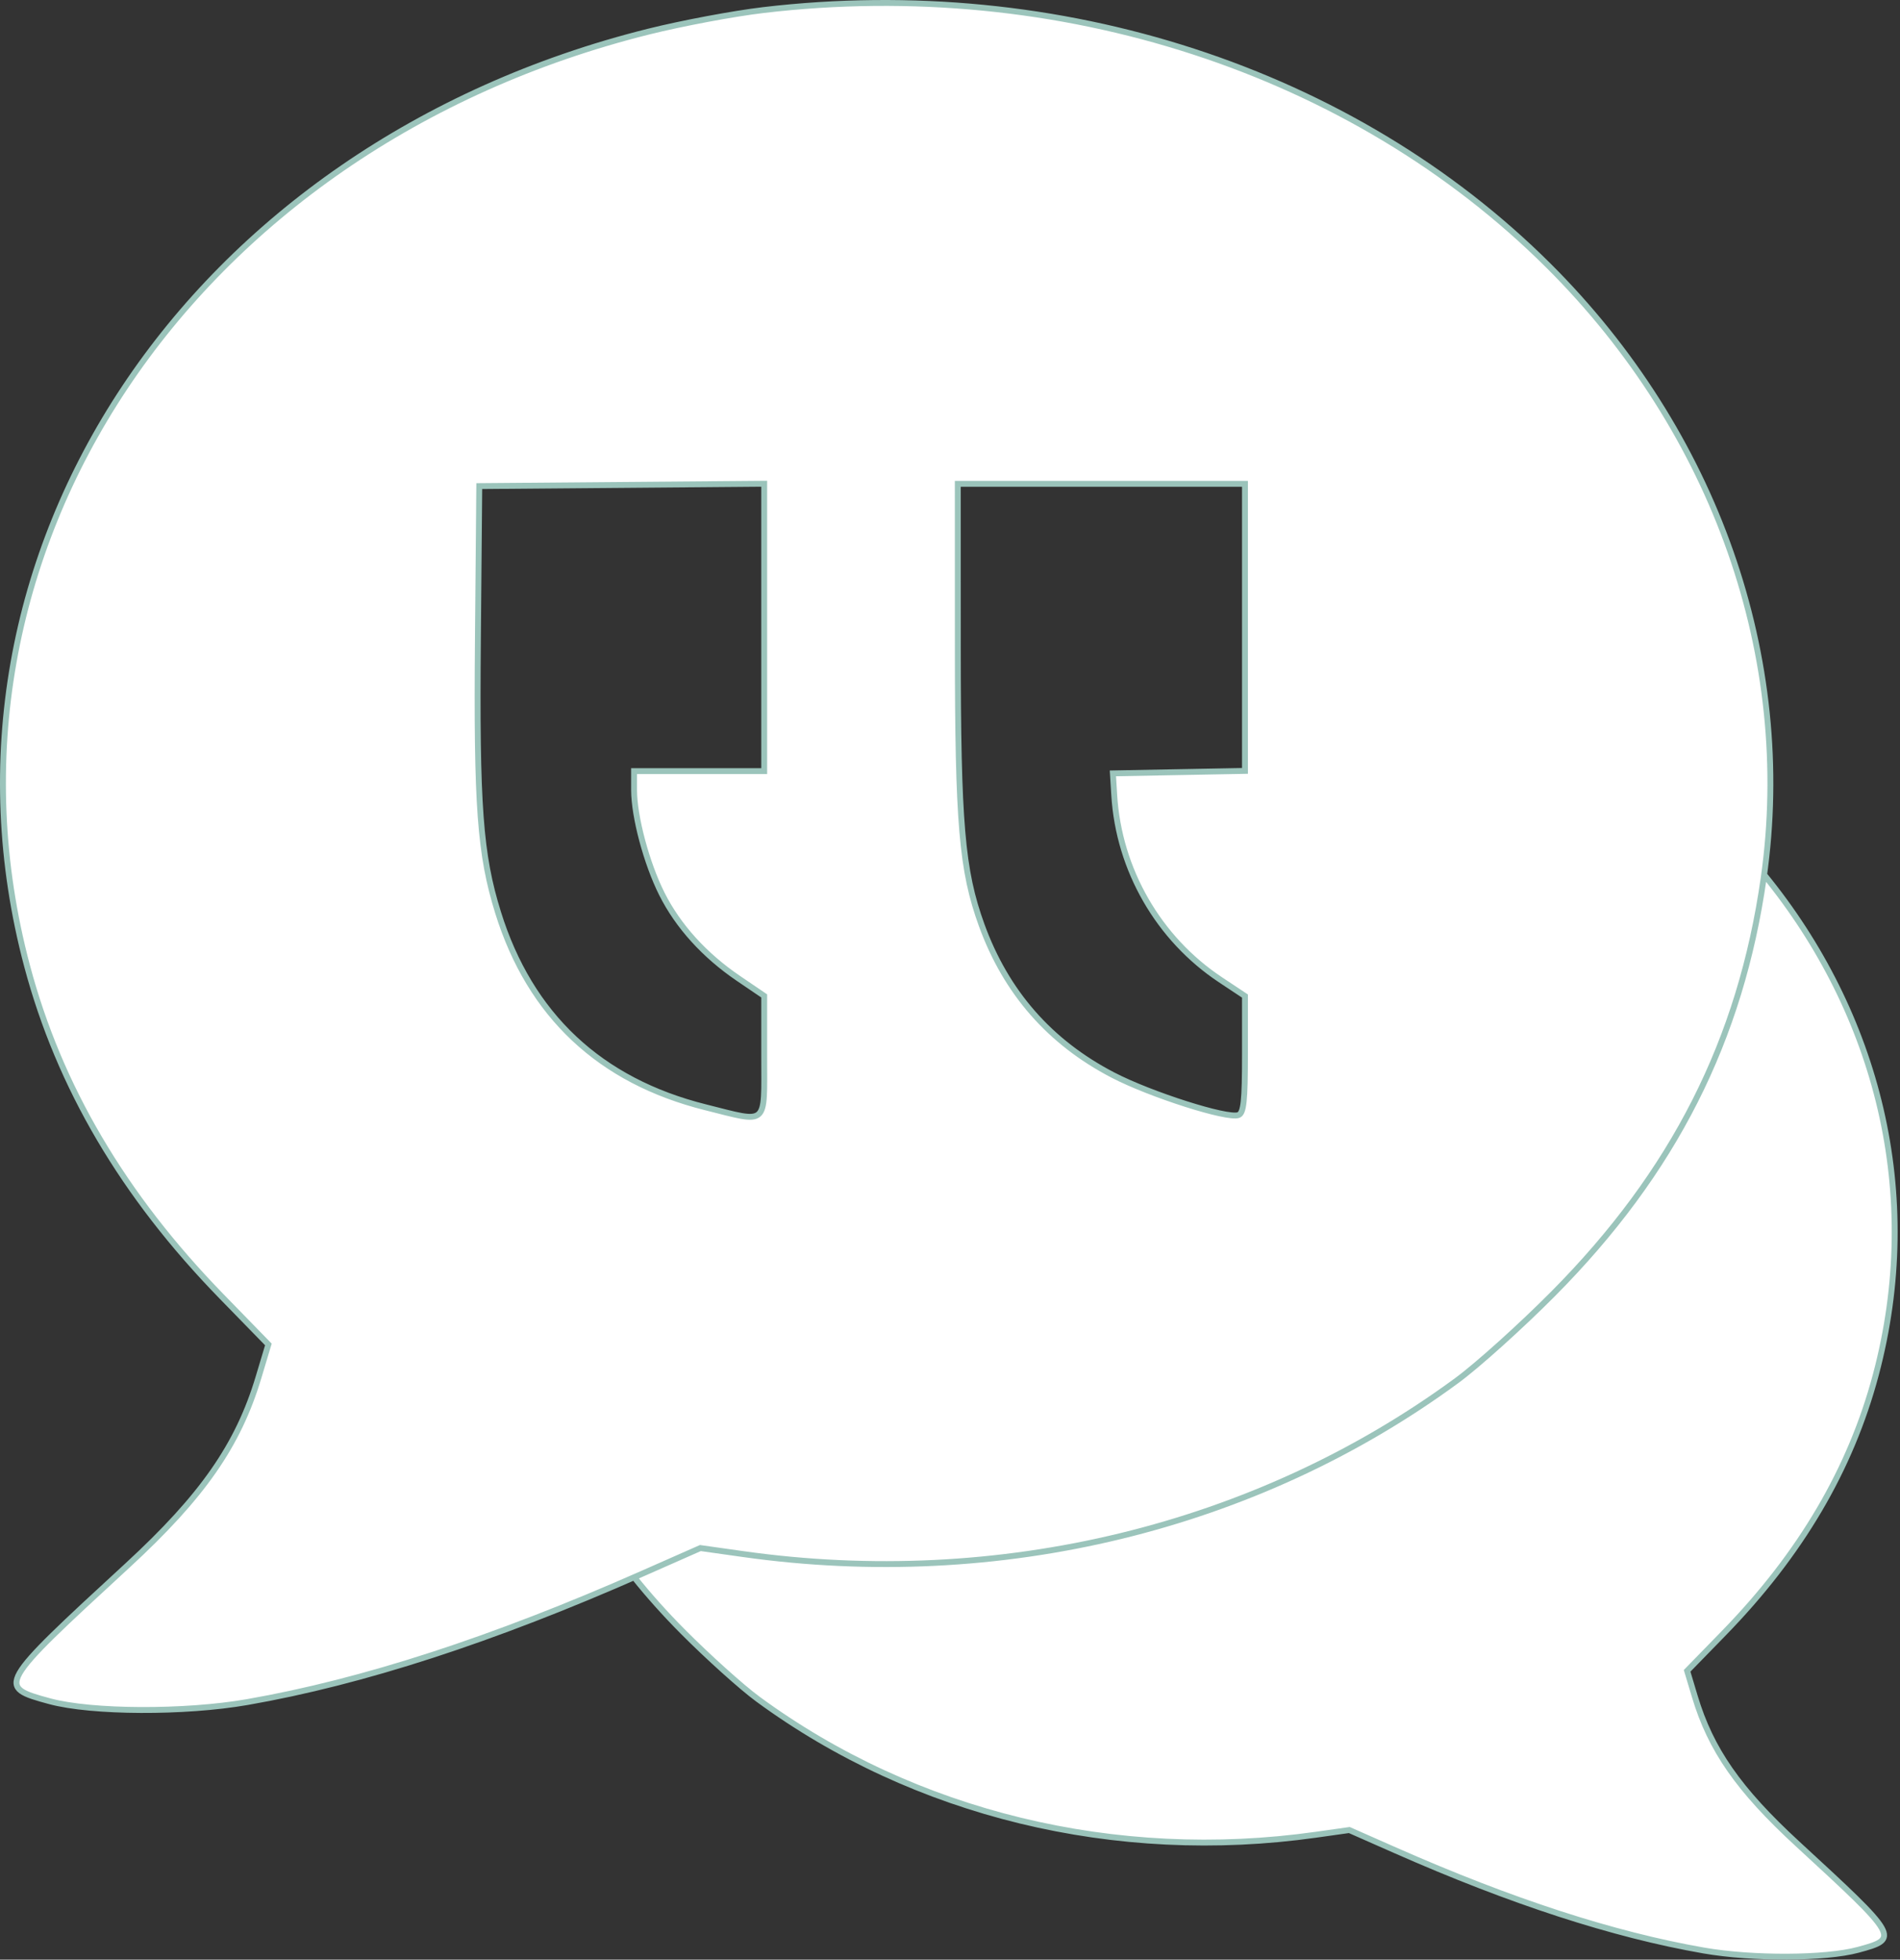 <svg width="645" height="665" xmlns="http://www.w3.org/2000/svg">
    <rect width="100%" height="100%" fill="#333333" stroke="none"/>
    <path d="M598.88 296.84c38.545 47.187 54.24 108.356 37.908 169.718-8.523 32.024-25.54 60.924-51.627 87.685l-12.429 12.75 2.609 8.691c5.415 18.049 14.89 31.644 34.86 50.017 34.527 31.767 34.74 32.141 20.57 35.976-11.112 3.005-35.85 3.11-52.412.223-30.675-5.348-65.228-16.57-104.822-34.044l-15.485-6.834-11.317 1.596c-67.983 9.593-136.276-6.997-189.447-46.018-5.54-4.065-17.062-14.43-25.604-23.035-5.956-5.999-11.419-12.094-16.405-18.32.891-.389 1.784-.781 2.678-1.176l19.802-8.739 14.471 2.041c86.936 12.267 174.268-8.947 242.263-58.847 7.084-5.2 21.819-18.454 32.742-29.457 40.967-41.263 63.668-86.08 71.495-141.148l.15-1.079zM259.085 3.423c-10.054 1.19-27.548 4.472-38.877 7.296C64.384 49.57-27.937 188.297 9.194 327.804c10.898 40.952 32.66 77.909 66.02 112.13l15.894 16.303-3.336 11.115c-6.925 23.08-19.042 40.467-44.578 63.961-44.154 40.624-44.427 41.102-26.305 46.005 14.209 3.843 45.844 3.979 67.023.287 39.226-6.84 83.413-21.19 134.045-43.536l19.802-8.739 14.471 2.041c86.936 12.267 174.268-8.947 242.263-58.847 7.084-5.2 21.819-18.454 32.742-29.457 40.967-41.263 63.668-86.08 71.495-141.148 10.607-74.636-16.328-151.269-73.006-207.71-66.59-66.312-166.038-98.681-266.64-86.786m.341 209.498v48.765h-44.174v6.376c0 9.085 4.226 24.896 9.424 35.26 5.496 10.957 14.482 20.875 25.99 28.69l8.76 5.95v20.506c0 23.976 1.528 22.648-19.893 17.295-35.87-8.964-59.587-31.216-70.449-66.095-6.128-19.676-7.348-36.25-6.844-92.918l.46-51.79 48.363-.402 48.363-.402v48.765m163.21-.02v48.704l-22.419.42-22.417.423.455 7.395c1.563 25.309 15.009 48.67 36.048 62.637l8.333 5.531v19.769c0 15.844-.437 19.936-2.204 20.614-3.681 1.412-29.785-6.9-42.634-13.574-21.424-11.132-36.271-28.093-44.547-50.888-6.715-18.499-8.084-34.491-8.093-94.516l-.01-55.218h97.488v48.703" stroke="#9BC4BB" stroke-width="2" fill="#FFF" fill-rule="evenodd"/>
</svg>

